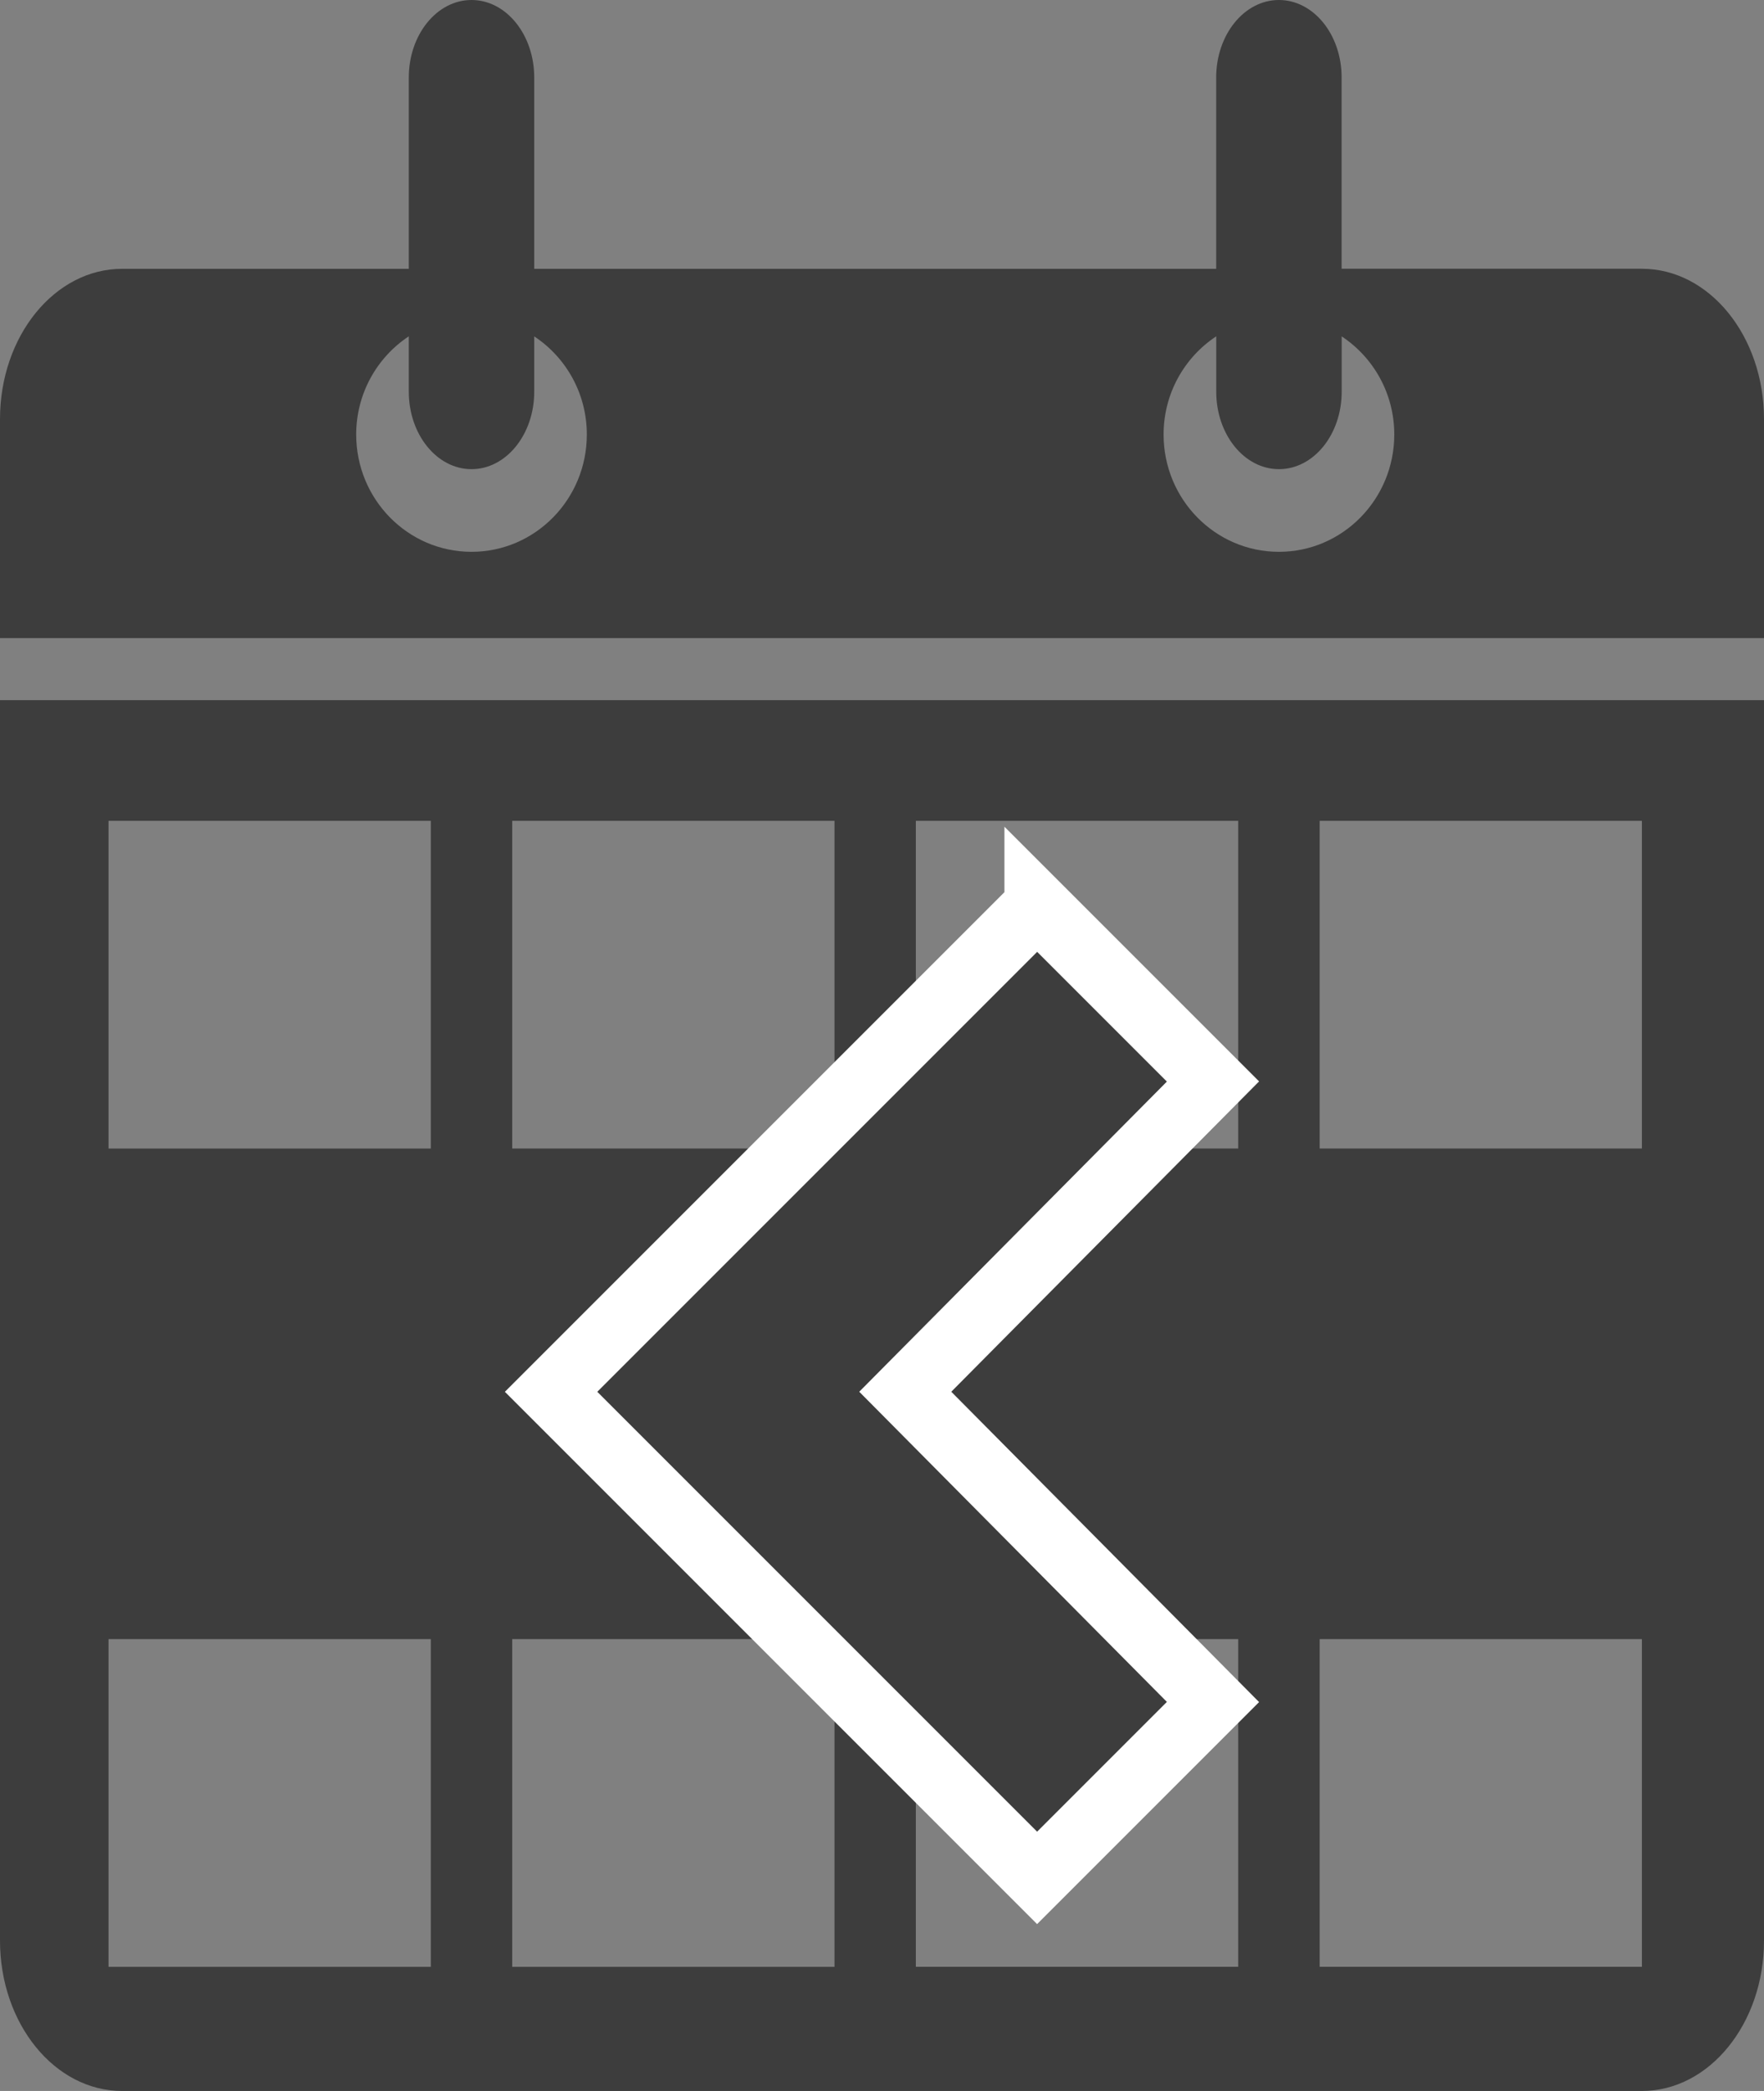 <?xml version="1.0" encoding="UTF-8" standalone="no"?>
<svg xmlns="http://www.w3.org/2000/svg" version="1.1" width="27" height="32">
<rect width="100%" height="100%" fill="#808080" stroke="none"/>
<path id="calendar" style="fill:#3d3d3d;stroke:none" d="m 0,10.715 0,18.984 c 0,1.271 0.837,2.301 1.869,2.301 l 23.262,0 c 1.032,0 1.869,-1.03 1.869,-2.301 l 0,-18.984 -27,0 z m 6.594,19.385 -4.933,0 0,-5.015 4.933,0 0,5.015 z m 0,-12.523 -4.933,0 0,-5.015 4.933,0 0,5.015 z m 6.179,12.523 -4.933,0 0,-5.015 4.933,0 0,5.015 3.14e-4,0 z m -3.14e-4,-6.282 0,0 z m 3.14e-4,-6.241 -4.933,0 0,-5.015 4.933,0 0,5.015 3.14e-4,0 z m 6.179,12.523 -4.934,0 0,-5.015 4.934,0 0,5.015 z m 0,-12.523 -4.934,0 0,-5.015 4.934,0 0,5.015 z m 6.179,12.523 -4.932,0 0,-5.015 4.932,0 0,5.015 z m 0,-12.523 -4.932,0 0,-5.015 4.932,0 0,5.015 z m 0,-13.464 -4.596,0 0,-2.928 C 20.535,0.531 20.106,-8.3740741e-7 19.575,-8.3740741e-7 19.045,-8.3740741e-7 18.615,0.531 18.615,1.186 l 0,2.928 -10.438,0 0,-2.928 C 8.177,0.531 7.748,-8.3740741e-7 7.217,-8.3740741e-7 6.687,-8.3740741e-7 6.257,0.531 6.257,1.186 l 0,2.928 -4.388,0 C 0.837,4.114 0,5.143 0,6.414 l 0,3.351 27,0 0,-3.351 c 0,-1.271 -0.836,-2.301 -1.869,-2.301 z M 7.217,8.445 c -0.975,0 -1.765,-0.804 -1.765,-1.795 0,-0.63 0.321,-1.183 0.805,-1.503 l 0,0.848 c 0,0.654 0.43,1.185 0.96,1.185 0.53,0 0.96,-0.531 0.96,-1.185 l 0,-0.847 c 0.484,0.32 0.805,0.872 0.805,1.502 0,0.991 -0.79,1.795 -1.765,1.795 z m 12.358,0 c -0.975,0 -1.765,-0.804 -1.765,-1.795 0,-0.63 0.321,-1.183 0.806,-1.503 l 0,0.848 c 0,0.654 0.429,1.185 0.96,1.185 0.531,0 0.96,-0.531 0.96,-1.185 l 0,-0.847 c 0.484,0.32 0.805,0.872 0.805,1.502 -3.14e-4,0.991 -0.791,1.795 -1.765,1.795 z" />
<path id="arrow" style="fill:#3d3d3d;stroke:#ffffff" d="M 15.874,13.861 8.435,21.3 15.874,28.739 l 2.692,-2.692 -4.71,-4.748 4.71,-4.748 -2.692,-2.692 z" /></svg>

